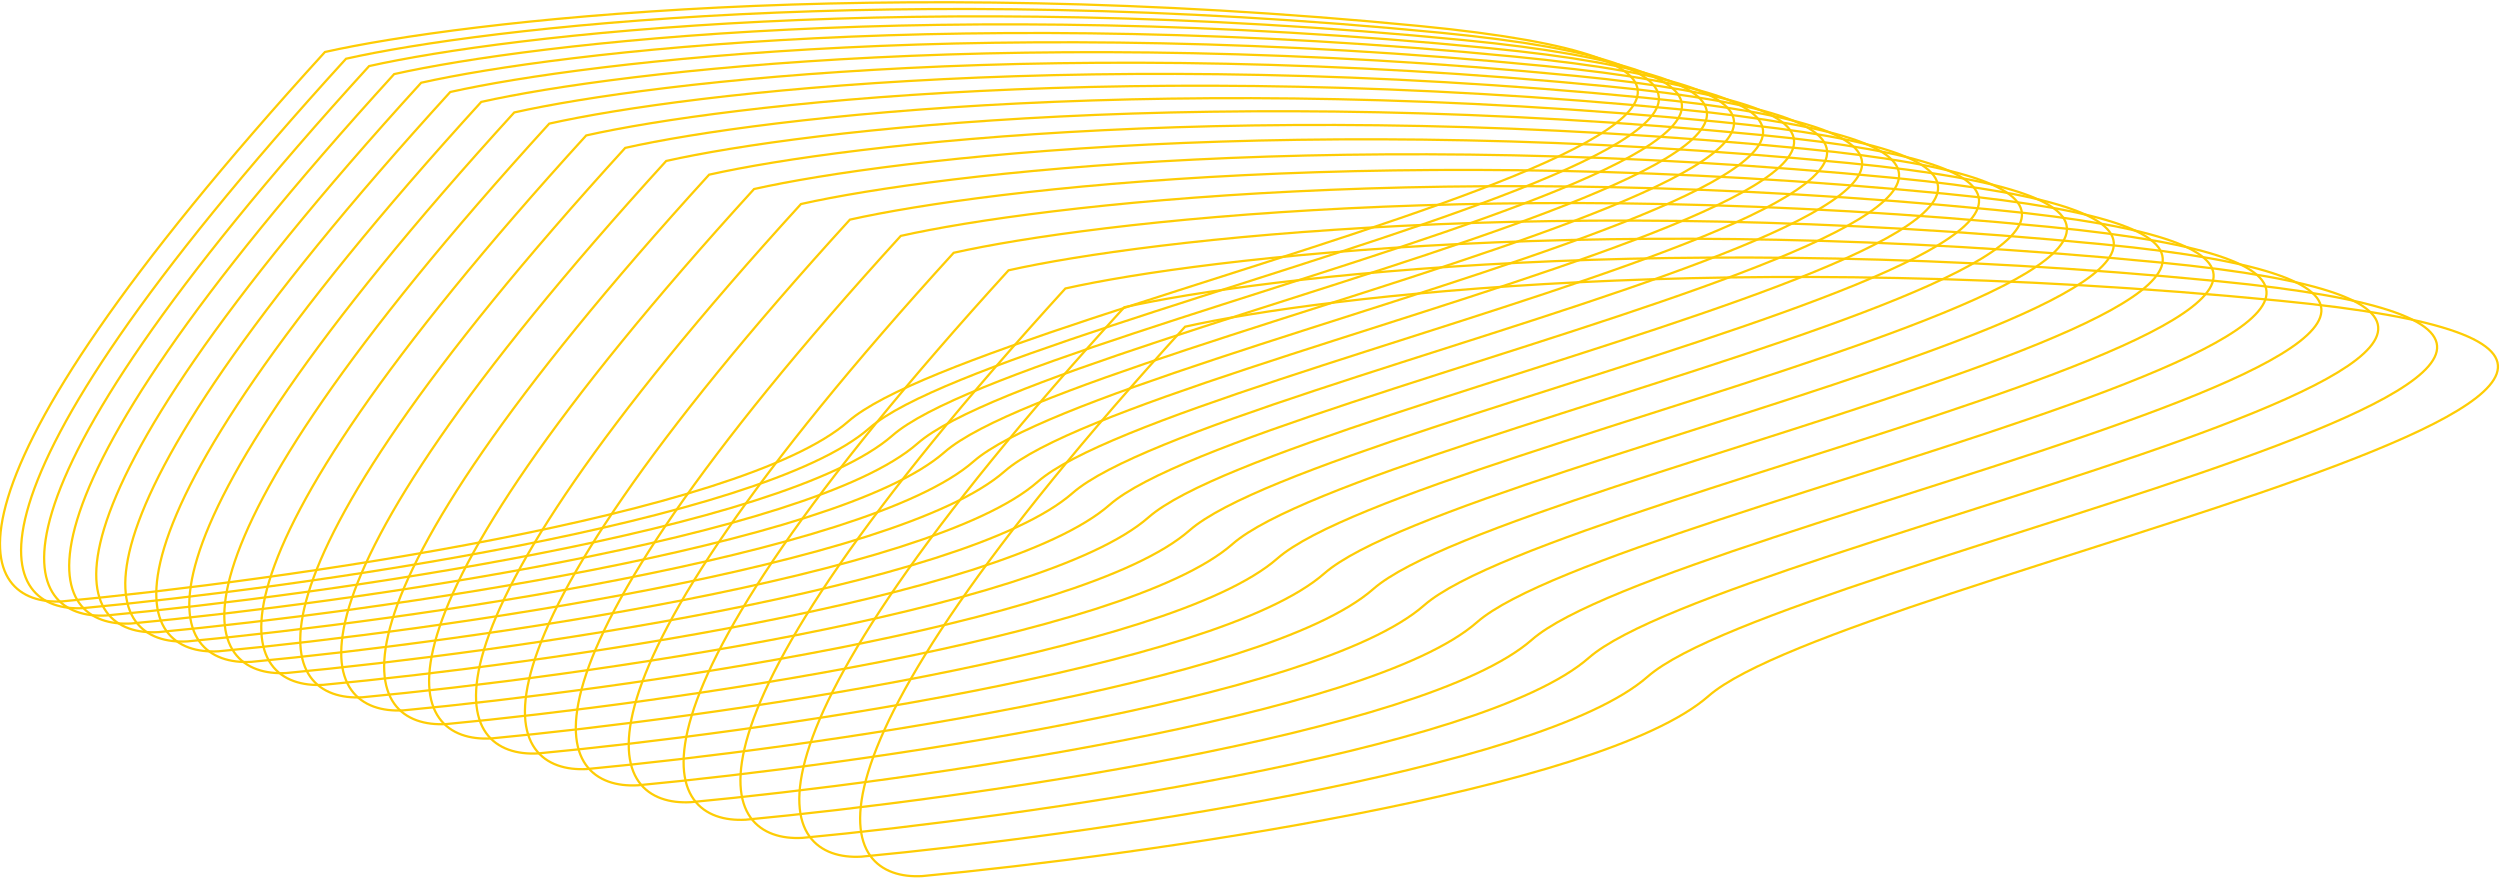 <svg width="1107" height="389" viewBox="0 0 1107 389" fill="none" xmlns="http://www.w3.org/2000/svg">
<path d="M27.497 266.295C-9.553 268.392 -38.144 222.674 143.891 23.022C204.708 9.39 386.74 -12.001 628.335 11.487C930.33 40.848 435.395 134.173 375.625 186.602C327.809 228.546 123.617 257.207 27.497 266.295Z" stroke="#FECC04"/>
<path d="M408.366 387.933C371.315 390.03 342.724 344.311 524.759 144.659C585.576 131.028 767.608 109.637 1009.2 133.125C1311.2 162.486 816.263 255.81 756.493 308.24C708.677 350.183 504.485 378.845 408.366 387.933Z" stroke="#FECC04"/>
<path d="M36.836 269.276C-0.214 271.373 -28.805 225.655 153.23 26.003C214.047 12.371 396.079 -9.02 637.674 14.468C939.668 43.829 444.734 137.153 384.964 189.583C337.148 231.527 132.956 260.188 36.836 269.276Z" stroke="#FECC04"/>
<path d="M47.044 272.538C9.994 274.636 -18.598 228.917 163.438 29.265C224.255 15.634 406.287 -5.758 647.882 17.731C949.876 47.091 454.942 140.416 395.172 192.846C347.356 234.789 143.164 263.451 47.044 272.538Z" stroke="#FECC04"/>
<path d="M58.136 276.082C21.086 278.179 -7.506 232.46 174.53 32.808C235.346 19.177 417.379 -2.215 658.974 21.274C960.968 50.635 466.033 143.959 406.264 196.389C358.448 238.332 154.255 266.994 58.136 276.082Z" stroke="#FECC04"/>
<path d="M70.113 279.906C33.062 282.003 4.471 236.285 186.506 36.633C247.323 23.001 429.355 1.61 670.951 25.099C972.945 54.459 478.01 147.784 418.24 200.213C370.424 242.157 166.232 270.818 70.113 279.906Z" stroke="#FECC04"/>
<path d="M82.974 284.011C45.924 286.109 17.332 240.39 199.368 40.738C260.184 27.107 442.217 5.715 683.812 29.204C985.806 58.564 490.871 151.889 431.102 204.319C383.286 246.262 179.093 274.924 82.974 284.011Z" stroke="#FECC04"/>
<path d="M96.704 288.398C59.654 290.496 31.063 244.777 213.098 45.125C273.915 31.494 455.947 10.102 697.542 33.591C999.537 62.951 504.602 156.276 444.832 208.705C397.016 250.649 192.824 279.311 96.704 288.398Z" stroke="#FECC04"/>
<path d="M111.319 293.066C74.269 295.163 45.677 249.444 227.712 49.793C288.529 36.161 470.561 14.77 712.157 38.258C1014.15 67.619 519.216 160.943 459.446 213.373C411.63 255.317 207.438 283.978 111.319 293.066Z" stroke="#FECC04"/>
<path d="M126.819 298.015C89.769 300.112 61.177 254.393 243.212 54.742C304.029 41.11 486.061 19.719 727.657 43.207C1029.65 72.568 534.716 165.892 474.946 218.322C427.13 260.266 222.938 288.927 126.819 298.015Z" stroke="#FECC04"/>
<path d="M143.187 303.245C106.137 305.342 77.545 259.623 259.58 59.971C320.397 46.34 502.429 24.948 744.025 48.437C1046.02 77.797 551.084 171.122 491.314 223.552C443.499 265.495 239.306 294.157 143.187 303.245Z" stroke="#FECC04"/>
<path d="M160.455 308.756C123.405 310.853 94.814 265.134 276.849 65.483C337.666 51.851 519.698 30.46 761.293 53.948C1063.29 83.309 568.353 176.633 508.583 229.063C460.767 271.007 256.575 299.668 160.455 308.756Z" stroke="#FECC04"/>
<path d="M178.593 314.548C141.543 316.645 112.951 270.926 294.987 71.275C355.803 57.643 537.836 36.252 779.431 59.74C1081.43 89.1 586.49 182.425 526.721 234.855C478.905 276.798 274.712 305.46 178.593 314.548Z" stroke="#FECC04"/>
<path d="M197.599 320.621C160.549 322.718 131.957 277 313.993 77.348C374.809 63.716 556.842 42.325 798.437 65.813C1100.43 95.174 605.496 188.499 545.727 240.928C497.911 282.872 293.718 311.533 197.599 320.621Z" stroke="#FECC04"/>
<path d="M217.505 326.976C180.455 329.073 151.863 283.355 333.899 83.703C394.716 70.071 576.748 48.68 818.343 72.168C1120.34 101.529 625.402 194.854 565.633 247.283C517.817 289.227 313.625 317.888 217.505 326.976Z" stroke="#FECC04"/>
<path d="M238.281 333.612C201.23 335.709 172.639 289.99 354.674 90.339C415.491 76.707 597.523 55.316 839.119 78.804C1141.11 108.165 646.178 201.489 586.408 253.919C538.592 295.862 334.4 324.524 238.281 333.612Z" stroke="#FECC04"/>
<path d="M259.941 340.528C222.891 342.625 194.299 296.906 376.334 97.255C437.151 83.623 619.183 62.232 860.779 85.72C1162.77 115.081 667.838 208.405 608.068 260.835C560.253 302.779 356.06 331.44 259.941 340.528Z" stroke="#FECC04"/>
<path d="M282.469 347.727C245.419 349.824 216.827 304.105 398.863 104.454C459.679 90.822 641.712 69.431 883.307 92.919C1185.3 122.28 690.366 215.604 630.597 268.034C582.781 309.977 378.588 338.639 282.469 347.727Z" stroke="#FECC04"/>
<path d="M305.899 355.205C268.849 357.302 240.257 311.584 422.292 111.932C483.109 98.3 665.141 76.909 906.737 100.397C1208.73 129.758 713.796 223.083 654.026 275.512C606.211 317.456 402.018 346.117 305.899 355.205Z" stroke="#FECC04"/>
<path d="M330.197 362.965C293.146 365.062 264.555 319.344 446.59 119.692C507.407 106.06 689.439 84.669 931.035 108.157C1233.03 137.518 738.094 230.843 678.324 283.272C630.508 325.216 426.316 353.877 330.197 362.965Z" stroke="#FECC04"/>
<path d="M355.363 371.007C318.312 373.104 289.721 327.385 471.756 127.734C532.573 114.102 714.605 92.711 956.201 116.199C1258.19 145.56 763.26 238.884 703.49 291.314C655.674 333.257 451.482 361.919 355.363 371.007Z" stroke="#FECC04"/>
<path d="M381.43 379.329C344.38 381.426 315.788 335.707 497.824 136.056C558.64 122.424 740.673 101.033 982.268 124.521C1284.26 153.882 789.327 247.206 729.558 299.636C681.742 341.58 477.549 370.241 381.43 379.329Z" stroke="#FECC04"/>
</svg>
